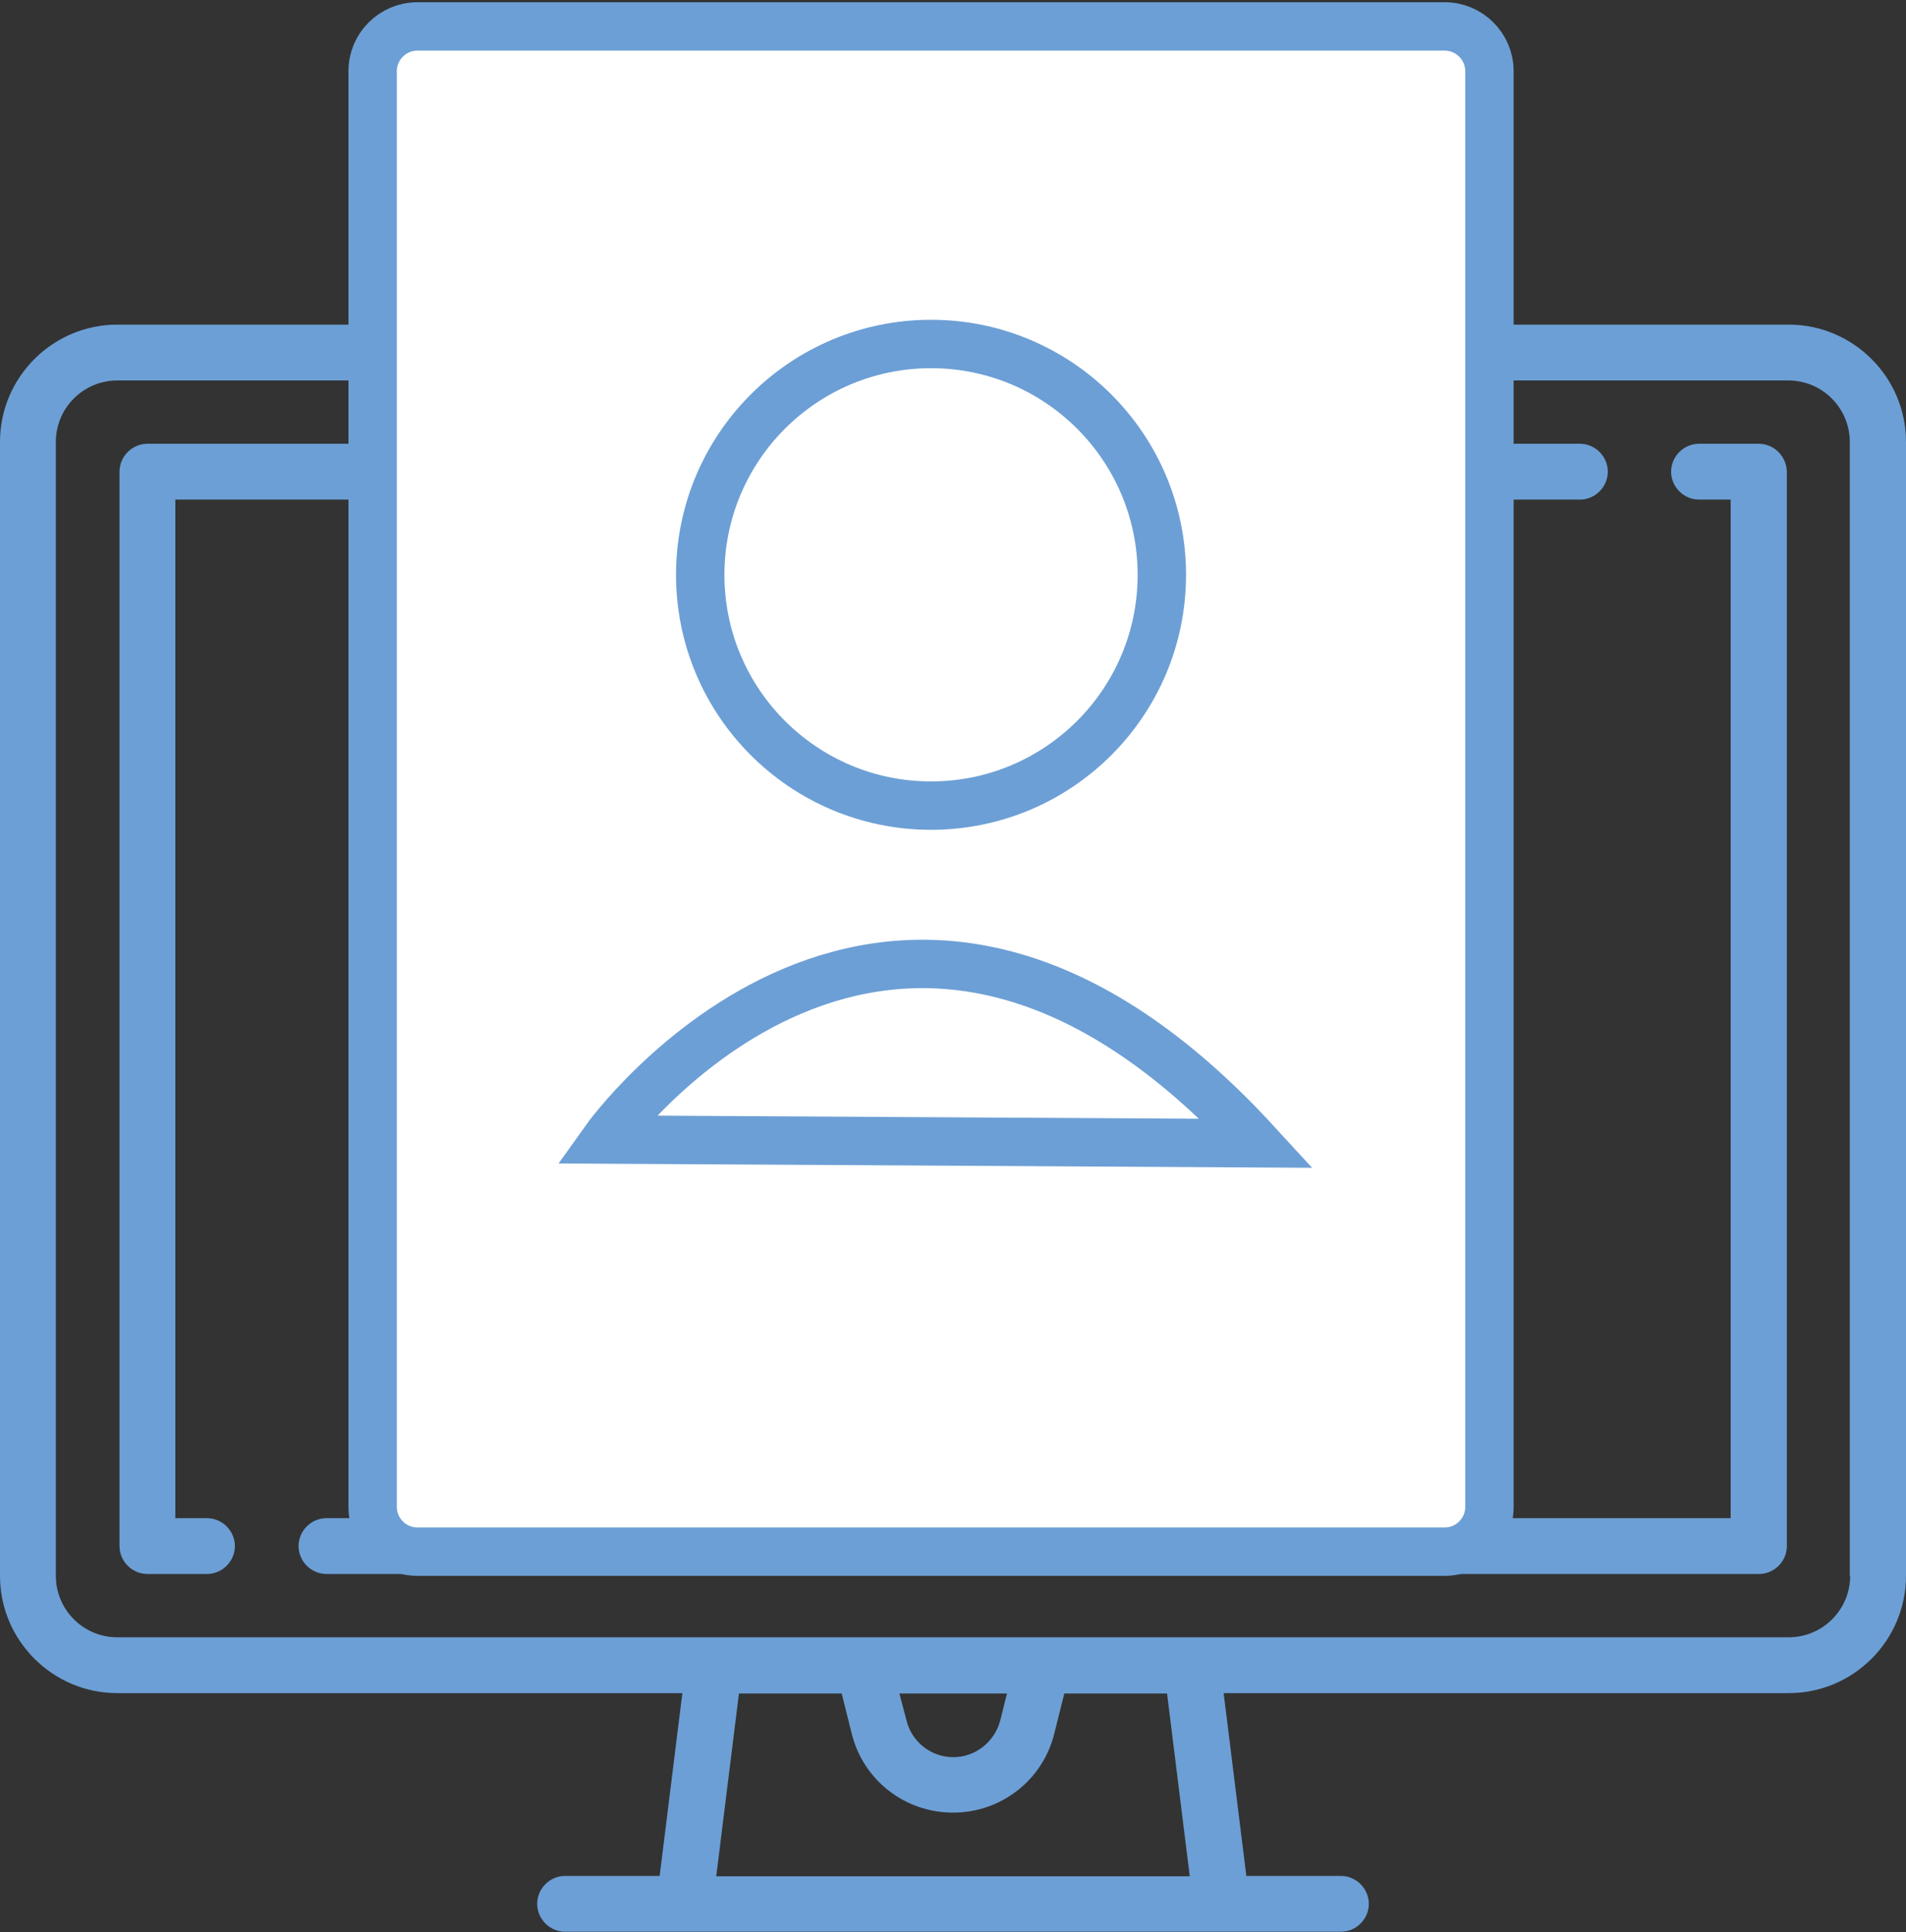 <?xml version="1.0" encoding="utf-8"?>
<!-- Generator: Adobe Illustrator 21.1.0, SVG Export Plug-In . SVG Version: 6.00 Build 0)  -->
<svg version="1.1" id="Слой_1" xmlns="http://www.w3.org/2000/svg" xmlns:xlink="http://www.w3.org/1999/xlink" x="0px" y="0px"
	 viewBox="0 0 512 519" style="enable-background:new 0 0 512 519;" xml:space="preserve">
<rect x="0" y="0" width="512" height="519" fill="#333333" stroke="none"/>
<style type="text/css">
	.st0{clip-path:url(#SVGID_2_);}
	.st1{clip-path:url(#SVGID_4_);fill:#6C9FD5;}
	.st2{clip-path:url(#SVGID_6_);fill:#6C9FD5;}
	.st3{clip-path:url(#SVGID_6_);fill:#FFFFFF;}
	.st4{clip-path:url(#SVGID_8_);}
	.st5{clip-path:url(#SVGID_10_);fill:none;stroke:#6C9FD5;stroke-width:13;stroke-miterlimit:10;}
	.st6{clip-path:url(#SVGID_12_);fill:#FFFFFF;}
	.st7{clip-path:url(#SVGID_12_);fill:none;stroke:#6C9FD5;stroke-width:13;stroke-miterlimit:10;}
</style>
<g>
	<defs>
		<rect id="SVGID_1_" x="0.1" y="0.6" width="511.9" height="518.4"/>
	</defs>
	<clipPath id="SVGID_2_">
		<use xlink:href="#SVGID_1_"  style="overflow:visible;"/>
	</clipPath>
	<g class="st0">
		<defs>
			<rect id="SVGID_3_" width="512" height="519"/>
		</defs>
		<clipPath id="SVGID_4_">
			<use xlink:href="#SVGID_3_"  style="overflow:visible;"/>
		</clipPath>
		<path class="st1" d="M480.5,87.2H31.5C14.2,87.2,0,101.3,0,118.7v304.6c0,17.4,14.2,31.5,31.5,31.5h151.8l-6.1,49.1h-25.4
			c-4.1,0-7.5,3.4-7.5,7.5c0,4.1,3.4,7.5,7.5,7.5h208.4c4.1,0,7.5-3.4,7.5-7.5c0-4.1-3.4-7.5-7.5-7.5h-25.4l-6.1-49.1h151.8
			c17.4,0,31.5-14.2,31.5-31.5V118.7C512,101.3,497.8,87.2,480.5,87.2 M319.6,504H192.4l6.1-49.1h27.6l2.7,10.8
			c3.1,12.5,14.3,21.2,27.2,21.2c12.9,0,24.1-8.7,27.2-21.2l2.7-10.8h27.6L319.6,504z M241.6,454.9h28.9l-1.8,7.2
			c-1.5,5.8-6.7,9.9-12.6,9.9c-6,0-11.2-4.1-12.6-9.9L241.6,454.9z M497,423.3c0,9.1-7.4,16.5-16.5,16.5H31.5
			c-9.1,0-16.5-7.4-16.5-16.5V118.7c0-9.1,7.4-16.5,16.5-16.5h448.9c9.1,0,16.5,7.4,16.5,16.5V423.3z"/>
	</g>
</g>
<g>
	<defs>
		<rect id="SVGID_5_" width="512" height="519"/>
	</defs>
	<clipPath id="SVGID_6_">
		<use xlink:href="#SVGID_5_"  style="overflow:visible;"/>
	</clipPath>
	<path class="st2" d="M55.6,407.8h-8.5V134.2h377.3c4.1,0,7.5-3.4,7.5-7.5c0-4.1-3.4-7.5-7.5-7.5H39.6c-4.1,0-7.5,3.4-7.5,7.5v288.6
		c0,4.1,3.4,7.5,7.5,7.5h16c4.1,0,7.5-3.4,7.5-7.5C63.1,411.2,59.7,407.8,55.6,407.8"/>
	<path class="st2" d="M472.4,119.2h-16c-4.1,0-7.5,3.4-7.5,7.5c0,4.1,3.4,7.5,7.5,7.5h8.5v273.6H87.7c-4.1,0-7.5,3.4-7.5,7.5
		c0,4.1,3.4,7.5,7.5,7.5h384.8c4.1,0,7.5-3.4,7.5-7.5V126.7C479.9,122.6,476.6,119.2,472.4,119.2"/>
	<path class="st3" d="M388.1,7.1h-276c-6.6,0-12,5.4-12,12v385.7c0,6.6,5.4,12,12,12h276c6.6,0,12-5.4,12-12V19.1
		C400.1,12.5,394.7,7.1,388.1,7.1"/>
</g>
<g>
	<defs>
		<rect id="SVGID_7_" x="0.1" y="0.6" width="511.9" height="518.4"/>
	</defs>
	<clipPath id="SVGID_8_">
		<use xlink:href="#SVGID_7_"  style="overflow:visible;"/>
	</clipPath>
	<g class="st4">
		<defs>
			<rect id="SVGID_9_" width="512" height="519"/>
		</defs>
		<clipPath id="SVGID_10_">
			<use xlink:href="#SVGID_9_"  style="overflow:visible;"/>
		</clipPath>
		<path class="st5" d="M388.1,7.1h-276c-6.6,0-12,5.4-12,12v385.7c0,6.6,5.4,12,12,12h276c6.6,0,12-5.4,12-12V19.1
			C400.1,12.5,394.7,7.1,388.1,7.1z"/>
	</g>
</g>
<g>
	<defs>
		<rect id="SVGID_11_" width="512" height="519"/>
	</defs>
	<clipPath id="SVGID_12_">
		<use xlink:href="#SVGID_11_"  style="overflow:visible;"/>
	</clipPath>
	<path class="st6" d="M312.1,154.4c0,34.2-27.8,62-62,62c-34.2,0-62-27.8-62-62c0-34.2,27.8-62,62-62
		C284.3,92.4,312.1,120.2,312.1,154.4"/>
	<circle class="st7" cx="250.1" cy="154.4" r="62"/>
	<path class="st6" d="M162.6,306.1c0,0,76.1-106.8,175,1L162.6,306.1"/>
	<path class="st7" d="M162.6,306.1c0,0,76.1-106.8,175,1L162.6,306.1z"/>
</g>
</svg>

